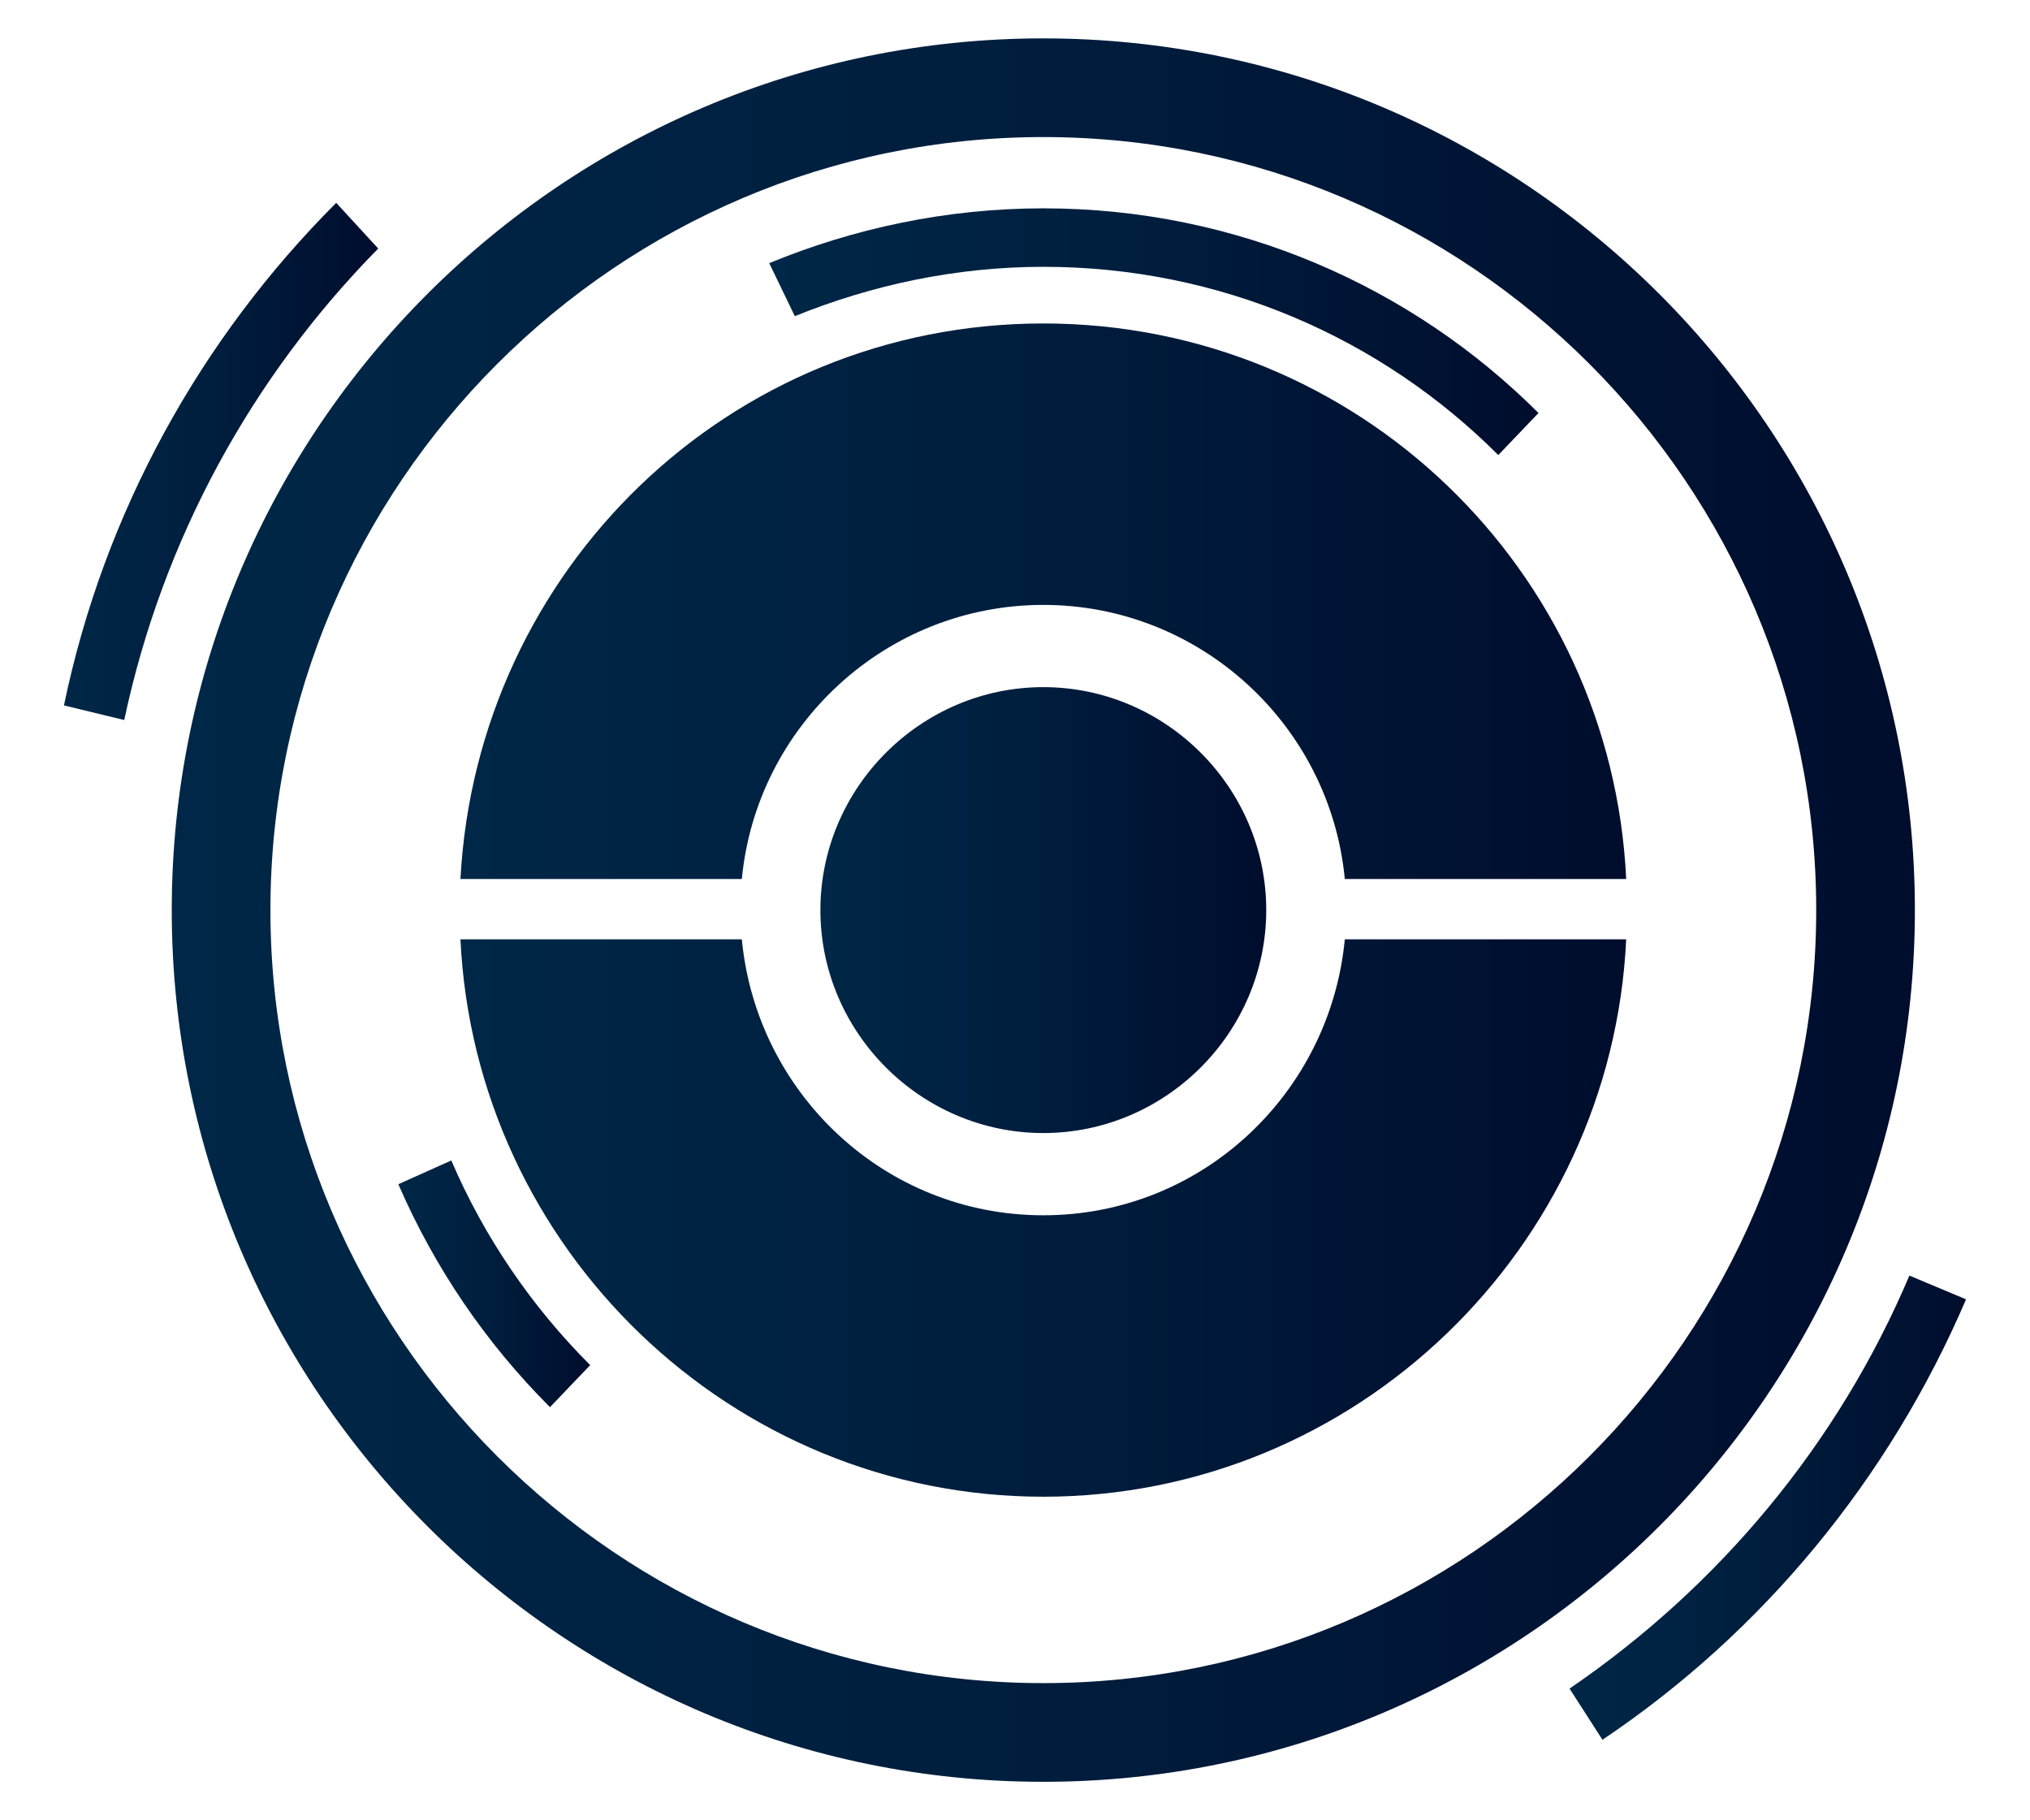 <svg xmlns="http://www.w3.org/2000/svg" viewBox="0 0 11.11 9.96">
  <linearGradient id="a" gradientUnits="userSpaceOnUse" x1=".943" y1="4.979" x2="10.481" y2="4.979">
    <stop offset="0" stop-color="#002747"/>
    <stop offset=".464" stop-color="#001e3e"/>
    <stop offset=".994" stop-color="#000d2d"/>
  </linearGradient>
  <path d="M10.48 4.98c0-2.63-2.14-4.77-4.77-4.77S.94 2.35.94 4.98s2.14 4.77 4.77 4.77 4.77-2.14 4.77-4.77zM5.71 9.21c-2.33 0-4.23-1.9-4.23-4.23 0-2.33 1.9-4.23 4.23-4.23 2.33 0 4.23 1.9 4.23 4.23 0 2.33-1.9 4.23-4.23 4.23z" fill="url(#a)"/>
  <linearGradient id="b" gradientUnits="userSpaceOnUse" x1="4.494" y1="4.978" x2="6.93" y2="4.978">
    <stop offset="0" stop-color="#002747"/>
    <stop offset=".464" stop-color="#001e3e"/>
    <stop offset=".994" stop-color="#000d2d"/>
  </linearGradient>
  <path d="M5.71 3.76c-.67 0-1.22.55-1.22 1.22 0 .67.55 1.22 1.22 1.22s1.22-.55 1.22-1.22c0-.67-.55-1.22-1.22-1.22z" fill="url(#b)"/>
  <linearGradient id="c" gradientUnits="userSpaceOnUse" x1="2.519" y1="3.291" x2="8.906" y2="3.291">
    <stop offset="0" stop-color="#002747"/>
    <stop offset=".464" stop-color="#001e3e"/>
    <stop offset=".994" stop-color="#000d2d"/>
  </linearGradient>
  <path d="M5.71 3.31c.86 0 1.57.66 1.65 1.5H8.9c-.08-1.69-1.47-3.04-3.19-3.04s-3.1 1.35-3.19 3.04h1.54c.08-.84.79-1.5 1.65-1.5z" fill="url(#c)"/>
  <linearGradient id="d" gradientUnits="userSpaceOnUse" x1="2.518" y1="6.664" x2="8.906" y2="6.664">
    <stop offset="0" stop-color="#002747"/>
    <stop offset=".464" stop-color="#001e3e"/>
    <stop offset=".994" stop-color="#000d2d"/>
  </linearGradient>
  <path d="M7.36 5.14c-.08.84-.78 1.51-1.65 1.51s-1.57-.67-1.65-1.51H2.52C2.6 6.83 4 8.19 5.71 8.19S8.82 6.83 8.9 5.14H7.36z" fill="url(#d)"/>
  <linearGradient id="e" gradientUnits="userSpaceOnUse" x1="4.213" y1="1.815" x2="8.419" y2="1.815">
    <stop offset="0" stop-color="#002747"/>
    <stop offset=".464" stop-color="#001e3e"/>
    <stop offset=".994" stop-color="#000d2d"/>
  </linearGradient>
  <path d="M5.71 1.46c.97 0 1.85.39 2.49 1.03l.22-.23c-.69-.69-1.65-1.12-2.71-1.12-.53 0-1.04.11-1.5.3l.14.29c.42-.17.88-.27 1.36-.27z" fill="url(#e)"/>
  <linearGradient id="f" gradientUnits="userSpaceOnUse" x1="2.181" y1="7.026" x2="3.223" y2="7.026">
    <stop offset="0" stop-color="#002747"/>
    <stop offset=".464" stop-color="#001e3e"/>
    <stop offset=".994" stop-color="#000d2d"/>
  </linearGradient>
  <path d="M2.18 6.48c.2.46.48.87.83 1.22l.22-.23c-.32-.32-.58-.7-.76-1.12l-.29.13z" fill="url(#f)"/>
  <linearGradient id="g" gradientUnits="userSpaceOnUse" x1="8.586" y1="8.249" x2="10.758" y2="8.249">
    <stop offset="0" stop-color="#002747"/>
    <stop offset=".464" stop-color="#001e3e"/>
    <stop offset=".994" stop-color="#000d2d"/>
  </linearGradient>
  <path d="M10.45 6.98c-.39.92-1.04 1.7-1.86 2.26l.18.28c.88-.59 1.57-1.43 1.99-2.41l-.31-.13z" fill="url(#g)"/>
  <linearGradient id="h" gradientUnits="userSpaceOnUse" x1=".351" y1="2.523" x2="2.068" y2="2.523">
    <stop offset="0" stop-color="#002747"/>
    <stop offset=".464" stop-color="#001e3e"/>
    <stop offset=".994" stop-color="#000d2d"/>
  </linearGradient>
  <path d="M1.84 1.11C1.1 1.85.57 2.8.35 3.86l.33.08c.21-.99.7-1.88 1.39-2.58l-.23-.25z" fill="url(#h)"/>
</svg>